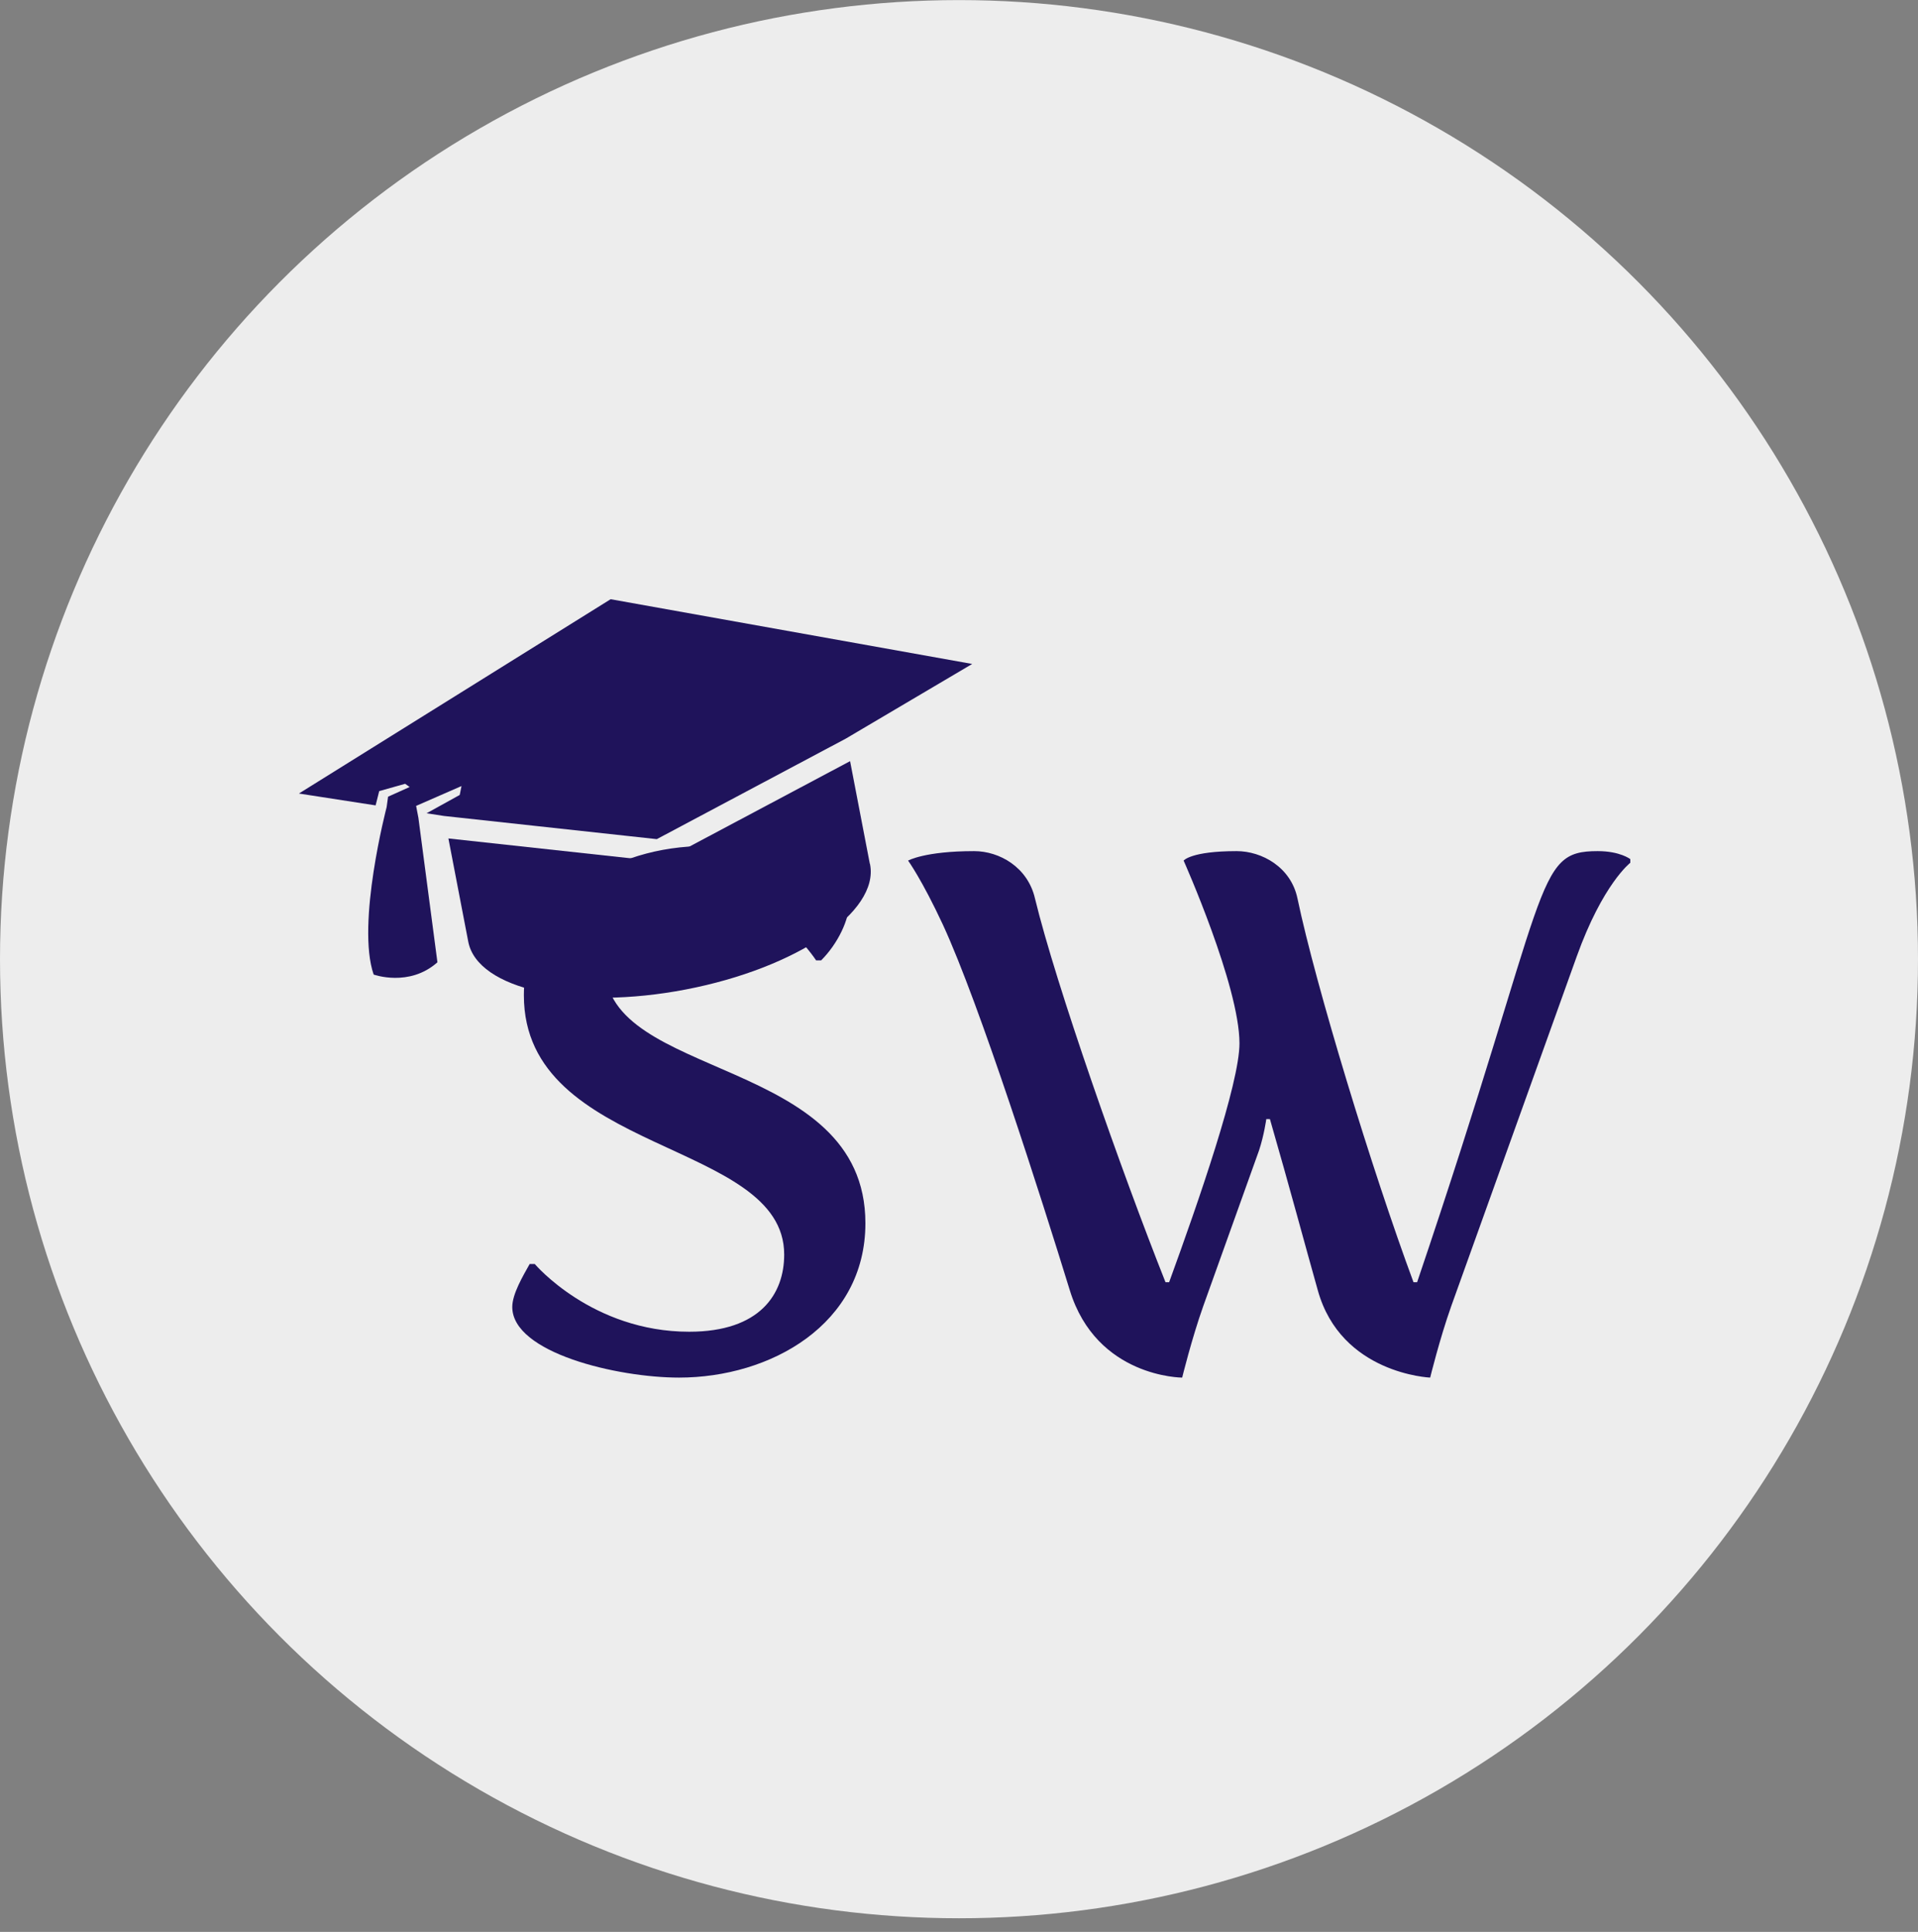 <svg width="140" height="141" viewBox="0 0 140 141" fill="none" xmlns="http://www.w3.org/2000/svg">
<rect x="0" y="0" width="140" height="141" fill="#808080" stroke="none"/>
<circle cx="70" cy="70.006" r="70" fill="#F8F8F8" fill-opacity="0.9"/>
<path d="M37.392 95.39C37.392 98.738 45.066 100.545 49.565 100.545C56.234 100.545 63.168 96.666 63.168 89.278C63.168 77.054 44.167 78.861 44.167 70.57C44.167 67.169 46.76 64.618 50.359 64.618C56.023 64.618 59.569 70.092 59.569 70.092H59.939C61.157 68.87 62.004 67.116 62.004 65.787C62.004 62.811 54.329 61.748 51.471 61.748C44.802 61.748 38.239 65.628 38.239 72.643C38.239 84.282 57.24 83.166 57.24 91.564C57.24 94.433 55.493 97.197 50.306 97.197C43.214 97.197 39.033 92.254 39.033 92.254H38.662C38.186 93.105 37.392 94.433 37.392 95.39Z" fill="#1F135B"/>
<path d="M78.087 94.168C80.045 100.545 86.29 100.545 86.29 100.545C86.29 100.545 86.979 97.729 87.825 95.337L91.901 83.963C92.271 82.847 92.43 81.678 92.43 81.678H92.695C94.124 86.621 95.288 90.979 96.188 94.168C97.882 100.28 104.392 100.545 104.392 100.545C104.392 100.545 105.08 97.729 105.927 95.337L115.083 69.826C116.989 64.512 119 62.97 119 62.97V62.705C119 62.705 118.259 62.12 116.618 62.12C111.908 62.12 113.284 64.512 103.439 93.583H103.175C100.158 85.452 96.029 71.899 94.706 65.575C94.23 63.289 92.113 62.12 90.26 62.12C86.926 62.12 86.396 62.811 86.396 62.811C86.396 62.811 90.472 71.952 90.472 76.151C90.472 79.074 87.508 87.631 85.338 93.583H85.073C81.844 85.452 77.081 71.899 75.546 65.575C75.017 63.289 72.953 62.12 71.1 62.12C67.501 62.12 66.284 62.811 66.284 62.811C66.284 62.811 67.289 64.193 68.824 67.488C71.524 73.334 76.022 87.471 78.087 94.168Z" fill="#1F135B"/>
<path d="M48.258 62.886L32.73 61.195L33.584 65.635L34.18 68.731C34.85 72.215 41.959 73.776 50.058 72.218C58.157 70.659 64.18 66.571 63.509 63.087C63.504 63.06 63.49 63.034 63.484 63.007L62.05 55.553L48.258 62.886Z" fill="#1F135B"/>
<path d="M21.819 57.916L27.417 58.782L27.679 57.74L29.572 57.206L29.901 57.439L28.326 58.148L28.222 58.907C28.221 58.907 25.993 67.42 27.274 71.128C27.274 71.128 29.869 72.069 31.929 70.233L30.54 59.687L30.373 58.819L33.686 57.371L33.557 58.02L31.137 59.357L32.413 59.554L47.942 61.245L61.733 53.911L70.963 48.459L44.572 43.734L21.819 57.916Z" fill="#1F135B"/>
</svg>
